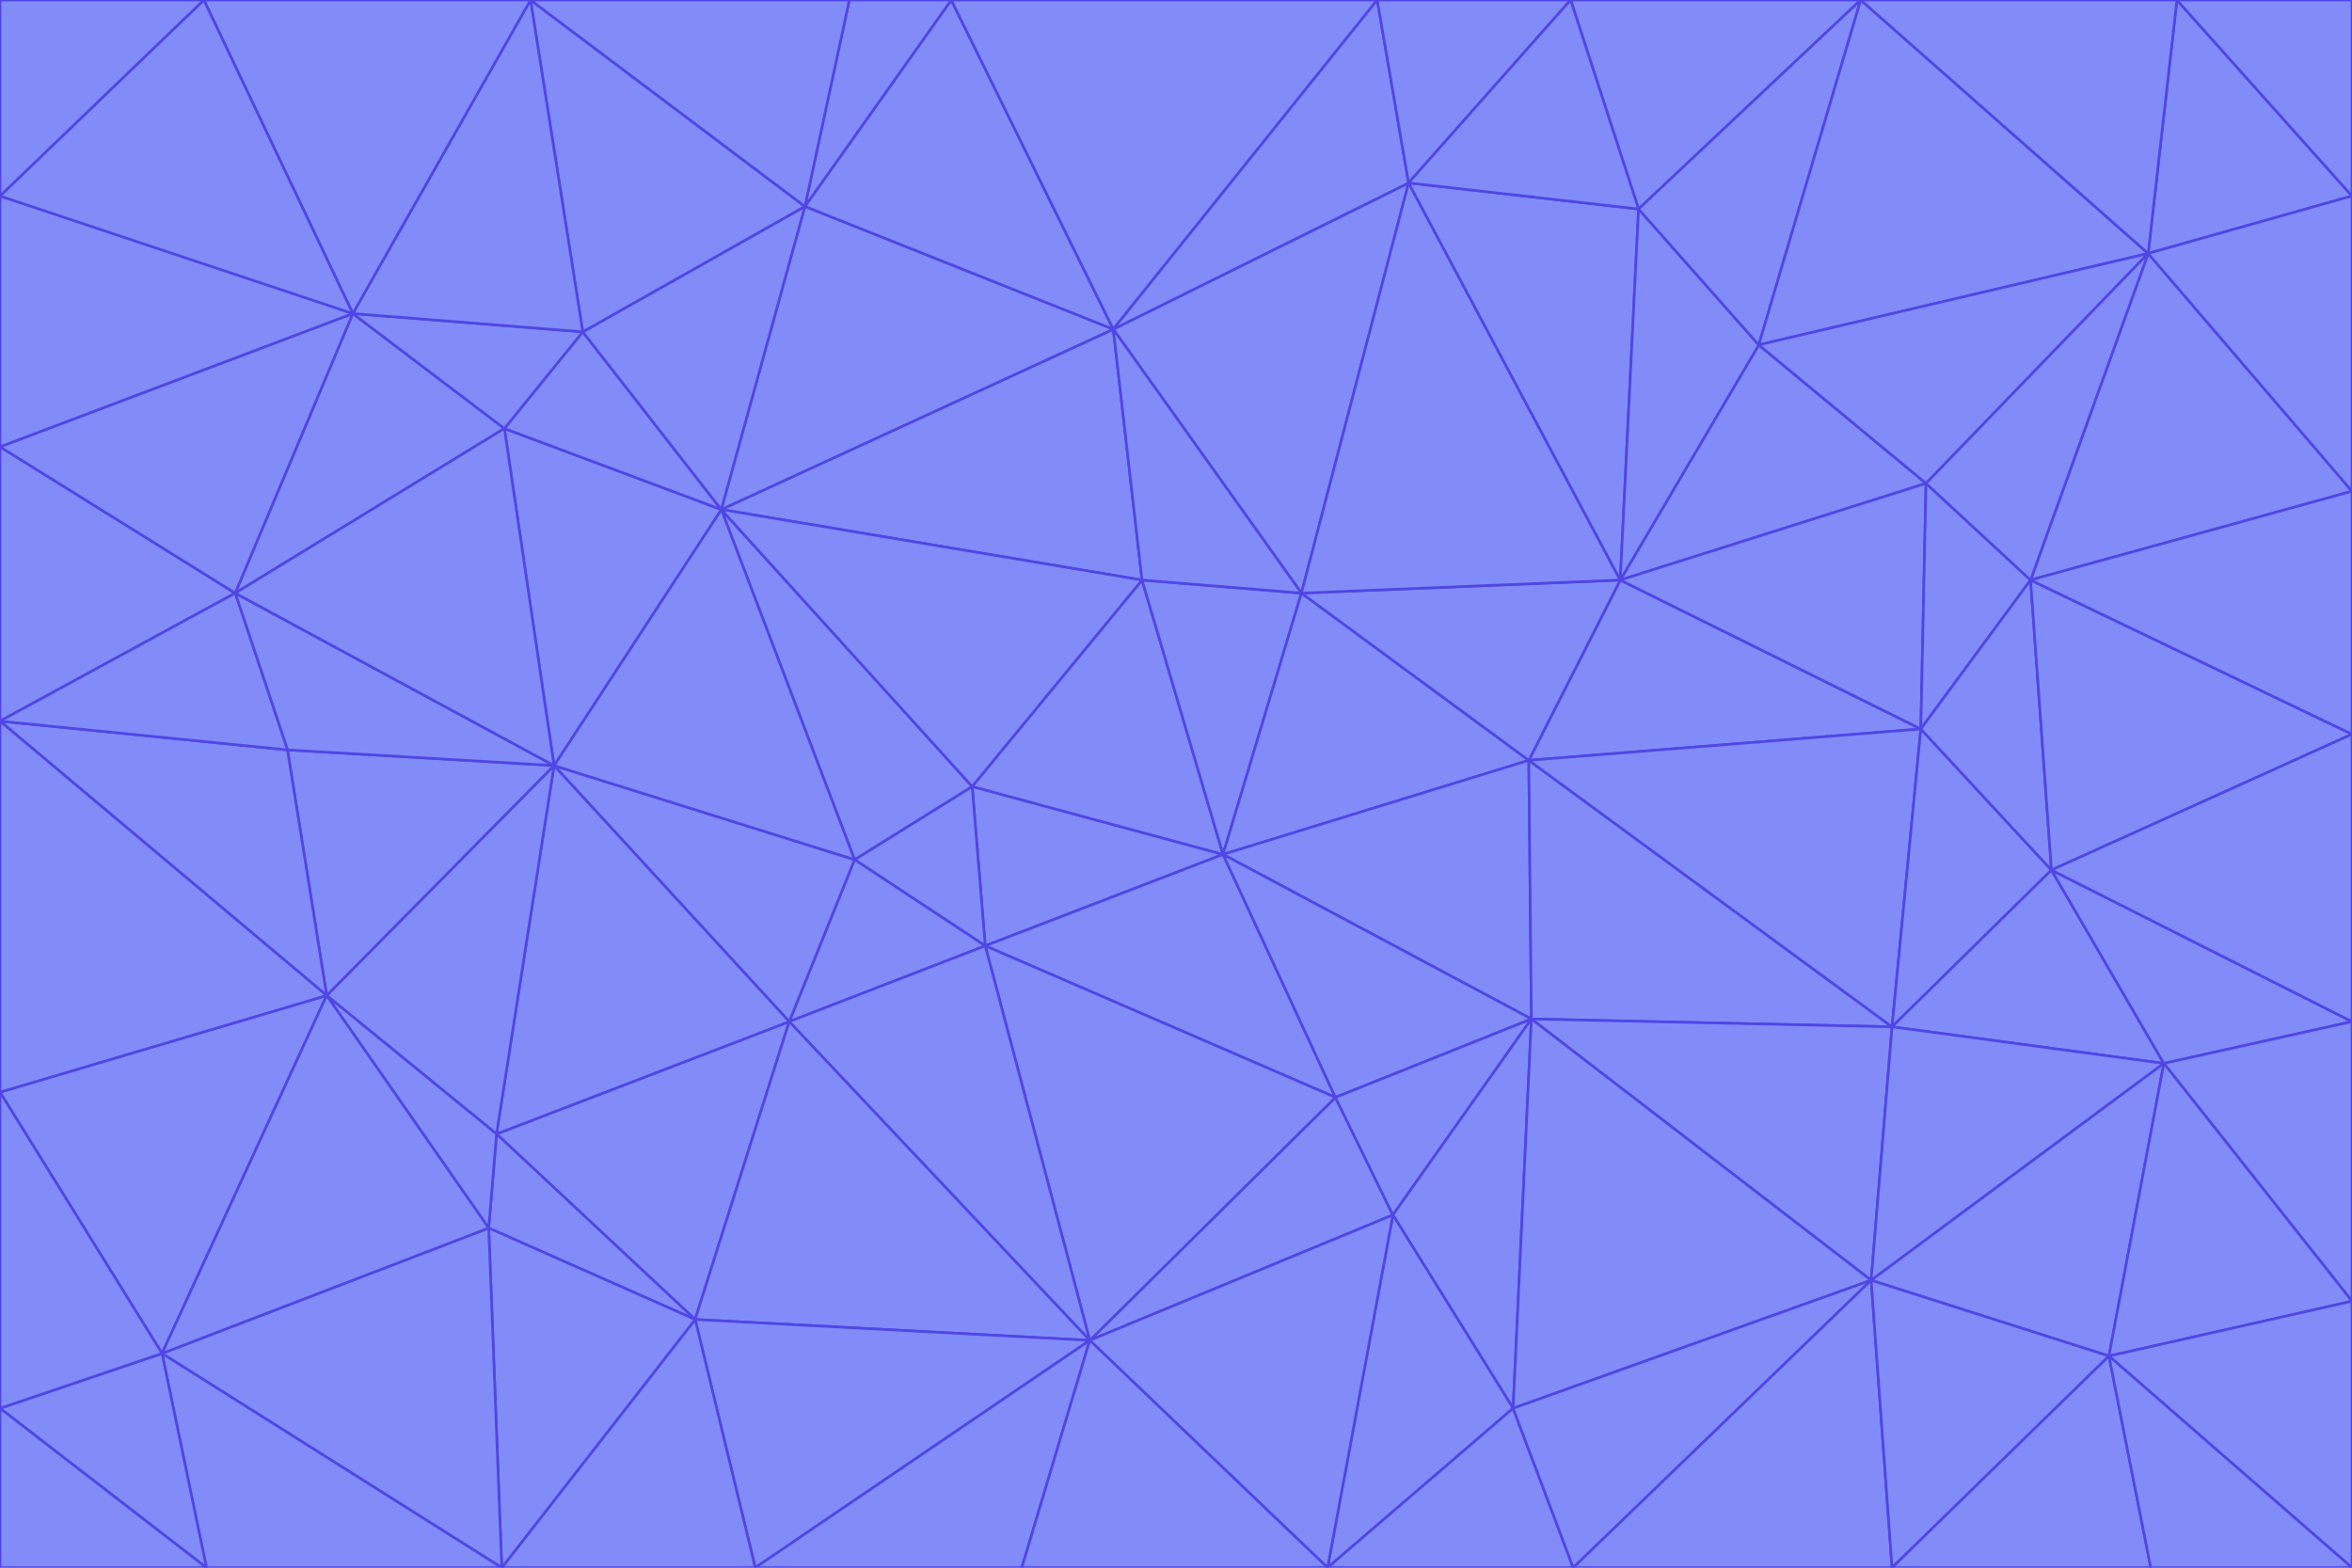 <svg id="visual" viewBox="0 0 900 600" width="900" height="600" xmlns="http://www.w3.org/2000/svg" xmlns:xlink="http://www.w3.org/1999/xlink" version="1.1"><g stroke-width="1" stroke-linejoin="bevel"><path d="M468 327L372 301L377 362Z" fill="#818cf8" stroke="#4f46e5"></path><path d="M372 301L327 329L377 362Z" fill="#818cf8" stroke="#4f46e5"></path><path d="M468 327L437 222L372 301Z" fill="#818cf8" stroke="#4f46e5"></path><path d="M372 301L276 195L327 329Z" fill="#818cf8" stroke="#4f46e5"></path><path d="M468 327L498 227L437 222Z" fill="#818cf8" stroke="#4f46e5"></path><path d="M327 329L302 391L377 362Z" fill="#818cf8" stroke="#4f46e5"></path><path d="M377 362L511 420L468 327Z" fill="#818cf8" stroke="#4f46e5"></path><path d="M533 465L511 420L417 513Z" fill="#818cf8" stroke="#4f46e5"></path><path d="M468 327L585 291L498 227Z" fill="#818cf8" stroke="#4f46e5"></path><path d="M586 390L585 291L468 327Z" fill="#818cf8" stroke="#4f46e5"></path><path d="M417 513L511 420L377 362Z" fill="#818cf8" stroke="#4f46e5"></path><path d="M511 420L586 390L468 327Z" fill="#818cf8" stroke="#4f46e5"></path><path d="M533 465L586 390L511 420Z" fill="#818cf8" stroke="#4f46e5"></path><path d="M302 391L417 513L377 362Z" fill="#818cf8" stroke="#4f46e5"></path><path d="M426 126L276 195L437 222Z" fill="#818cf8" stroke="#4f46e5"></path><path d="M437 222L276 195L372 301Z" fill="#818cf8" stroke="#4f46e5"></path><path d="M327 329L212 293L302 391Z" fill="#818cf8" stroke="#4f46e5"></path><path d="M539 70L426 126L498 227Z" fill="#818cf8" stroke="#4f46e5"></path><path d="M498 227L426 126L437 222Z" fill="#818cf8" stroke="#4f46e5"></path><path d="M276 195L212 293L327 329Z" fill="#818cf8" stroke="#4f46e5"></path><path d="M735 279L620 222L585 291Z" fill="#818cf8" stroke="#4f46e5"></path><path d="M585 291L620 222L498 227Z" fill="#818cf8" stroke="#4f46e5"></path><path d="M190 434L266 505L302 391Z" fill="#818cf8" stroke="#4f46e5"></path><path d="M302 391L266 505L417 513Z" fill="#818cf8" stroke="#4f46e5"></path><path d="M212 293L190 434L302 391Z" fill="#818cf8" stroke="#4f46e5"></path><path d="M533 465L579 539L586 390Z" fill="#818cf8" stroke="#4f46e5"></path><path d="M586 390L724 393L585 291Z" fill="#818cf8" stroke="#4f46e5"></path><path d="M508 600L579 539L533 465Z" fill="#818cf8" stroke="#4f46e5"></path><path d="M508 600L533 465L417 513Z" fill="#818cf8" stroke="#4f46e5"></path><path d="M190 434L187 470L266 505Z" fill="#818cf8" stroke="#4f46e5"></path><path d="M426 126L308 79L276 195Z" fill="#818cf8" stroke="#4f46e5"></path><path d="M276 195L193 164L212 293Z" fill="#818cf8" stroke="#4f46e5"></path><path d="M289 600L417 513L266 505Z" fill="#818cf8" stroke="#4f46e5"></path><path d="M289 600L391 600L417 513Z" fill="#818cf8" stroke="#4f46e5"></path><path d="M223 127L193 164L276 195Z" fill="#818cf8" stroke="#4f46e5"></path><path d="M212 293L125 381L190 434Z" fill="#818cf8" stroke="#4f46e5"></path><path d="M190 434L125 381L187 470Z" fill="#818cf8" stroke="#4f46e5"></path><path d="M308 79L223 127L276 195Z" fill="#818cf8" stroke="#4f46e5"></path><path d="M620 222L539 70L498 227Z" fill="#818cf8" stroke="#4f46e5"></path><path d="M426 126L364 0L308 79Z" fill="#818cf8" stroke="#4f46e5"></path><path d="M391 600L508 600L417 513Z" fill="#818cf8" stroke="#4f46e5"></path><path d="M110 287L125 381L212 293Z" fill="#818cf8" stroke="#4f46e5"></path><path d="M192 600L289 600L266 505Z" fill="#818cf8" stroke="#4f46e5"></path><path d="M90 227L110 287L212 293Z" fill="#818cf8" stroke="#4f46e5"></path><path d="M716 490L724 393L586 390Z" fill="#818cf8" stroke="#4f46e5"></path><path d="M620 222L627 80L539 70Z" fill="#818cf8" stroke="#4f46e5"></path><path d="M724 393L735 279L585 291Z" fill="#818cf8" stroke="#4f46e5"></path><path d="M737 185L673 132L620 222Z" fill="#818cf8" stroke="#4f46e5"></path><path d="M673 132L627 80L620 222Z" fill="#818cf8" stroke="#4f46e5"></path><path d="M508 600L602 600L579 539Z" fill="#818cf8" stroke="#4f46e5"></path><path d="M579 539L716 490L586 390Z" fill="#818cf8" stroke="#4f46e5"></path><path d="M527 0L364 0L426 126Z" fill="#818cf8" stroke="#4f46e5"></path><path d="M308 79L203 0L223 127Z" fill="#818cf8" stroke="#4f46e5"></path><path d="M527 0L426 126L539 70Z" fill="#818cf8" stroke="#4f46e5"></path><path d="M364 0L325 0L308 79Z" fill="#818cf8" stroke="#4f46e5"></path><path d="M135 120L90 227L193 164Z" fill="#818cf8" stroke="#4f46e5"></path><path d="M602 600L716 490L579 539Z" fill="#818cf8" stroke="#4f46e5"></path><path d="M724 393L785 333L735 279Z" fill="#818cf8" stroke="#4f46e5"></path><path d="M135 120L193 164L223 127Z" fill="#818cf8" stroke="#4f46e5"></path><path d="M193 164L90 227L212 293Z" fill="#818cf8" stroke="#4f46e5"></path><path d="M0 418L62 518L125 381Z" fill="#818cf8" stroke="#4f46e5"></path><path d="M601 0L527 0L539 70Z" fill="#818cf8" stroke="#4f46e5"></path><path d="M203 0L135 120L223 127Z" fill="#818cf8" stroke="#4f46e5"></path><path d="M712 0L601 0L627 80Z" fill="#818cf8" stroke="#4f46e5"></path><path d="M735 279L737 185L620 222Z" fill="#818cf8" stroke="#4f46e5"></path><path d="M187 470L192 600L266 505Z" fill="#818cf8" stroke="#4f46e5"></path><path d="M62 518L192 600L187 470Z" fill="#818cf8" stroke="#4f46e5"></path><path d="M828 407L785 333L724 393Z" fill="#818cf8" stroke="#4f46e5"></path><path d="M735 279L777 222L737 185Z" fill="#818cf8" stroke="#4f46e5"></path><path d="M785 333L777 222L735 279Z" fill="#818cf8" stroke="#4f46e5"></path><path d="M712 0L627 80L673 132Z" fill="#818cf8" stroke="#4f46e5"></path><path d="M712 0L673 132L822 97Z" fill="#818cf8" stroke="#4f46e5"></path><path d="M627 80L601 0L539 70Z" fill="#818cf8" stroke="#4f46e5"></path><path d="M325 0L203 0L308 79Z" fill="#818cf8" stroke="#4f46e5"></path><path d="M0 276L125 381L110 287Z" fill="#818cf8" stroke="#4f46e5"></path><path d="M125 381L62 518L187 470Z" fill="#818cf8" stroke="#4f46e5"></path><path d="M602 600L724 600L716 490Z" fill="#818cf8" stroke="#4f46e5"></path><path d="M716 490L828 407L724 393Z" fill="#818cf8" stroke="#4f46e5"></path><path d="M807 519L828 407L716 490Z" fill="#818cf8" stroke="#4f46e5"></path><path d="M785 333L900 281L777 222Z" fill="#818cf8" stroke="#4f46e5"></path><path d="M0 171L0 276L90 227Z" fill="#818cf8" stroke="#4f46e5"></path><path d="M90 227L0 276L110 287Z" fill="#818cf8" stroke="#4f46e5"></path><path d="M0 171L90 227L135 120Z" fill="#818cf8" stroke="#4f46e5"></path><path d="M0 276L0 418L125 381Z" fill="#818cf8" stroke="#4f46e5"></path><path d="M62 518L79 600L192 600Z" fill="#818cf8" stroke="#4f46e5"></path><path d="M0 539L79 600L62 518Z" fill="#818cf8" stroke="#4f46e5"></path><path d="M724 600L807 519L716 490Z" fill="#818cf8" stroke="#4f46e5"></path><path d="M822 97L673 132L737 185Z" fill="#818cf8" stroke="#4f46e5"></path><path d="M0 75L0 171L135 120Z" fill="#818cf8" stroke="#4f46e5"></path><path d="M0 418L0 539L62 518Z" fill="#818cf8" stroke="#4f46e5"></path><path d="M900 188L822 97L777 222Z" fill="#818cf8" stroke="#4f46e5"></path><path d="M777 222L822 97L737 185Z" fill="#818cf8" stroke="#4f46e5"></path><path d="M203 0L78 0L135 120Z" fill="#818cf8" stroke="#4f46e5"></path><path d="M900 391L785 333L828 407Z" fill="#818cf8" stroke="#4f46e5"></path><path d="M900 391L900 281L785 333Z" fill="#818cf8" stroke="#4f46e5"></path><path d="M78 0L0 75L135 120Z" fill="#818cf8" stroke="#4f46e5"></path><path d="M900 498L900 391L828 407Z" fill="#818cf8" stroke="#4f46e5"></path><path d="M724 600L823 600L807 519Z" fill="#818cf8" stroke="#4f46e5"></path><path d="M807 519L900 498L828 407Z" fill="#818cf8" stroke="#4f46e5"></path><path d="M0 539L0 600L79 600Z" fill="#818cf8" stroke="#4f46e5"></path><path d="M900 281L900 188L777 222Z" fill="#818cf8" stroke="#4f46e5"></path><path d="M900 600L900 498L807 519Z" fill="#818cf8" stroke="#4f46e5"></path><path d="M78 0L0 0L0 75Z" fill="#818cf8" stroke="#4f46e5"></path><path d="M900 75L833 0L822 97Z" fill="#818cf8" stroke="#4f46e5"></path><path d="M822 97L833 0L712 0Z" fill="#818cf8" stroke="#4f46e5"></path><path d="M900 188L900 75L822 97Z" fill="#818cf8" stroke="#4f46e5"></path><path d="M823 600L900 600L807 519Z" fill="#818cf8" stroke="#4f46e5"></path><path d="M900 75L900 0L833 0Z" fill="#818cf8" stroke="#4f46e5"></path></g></svg>